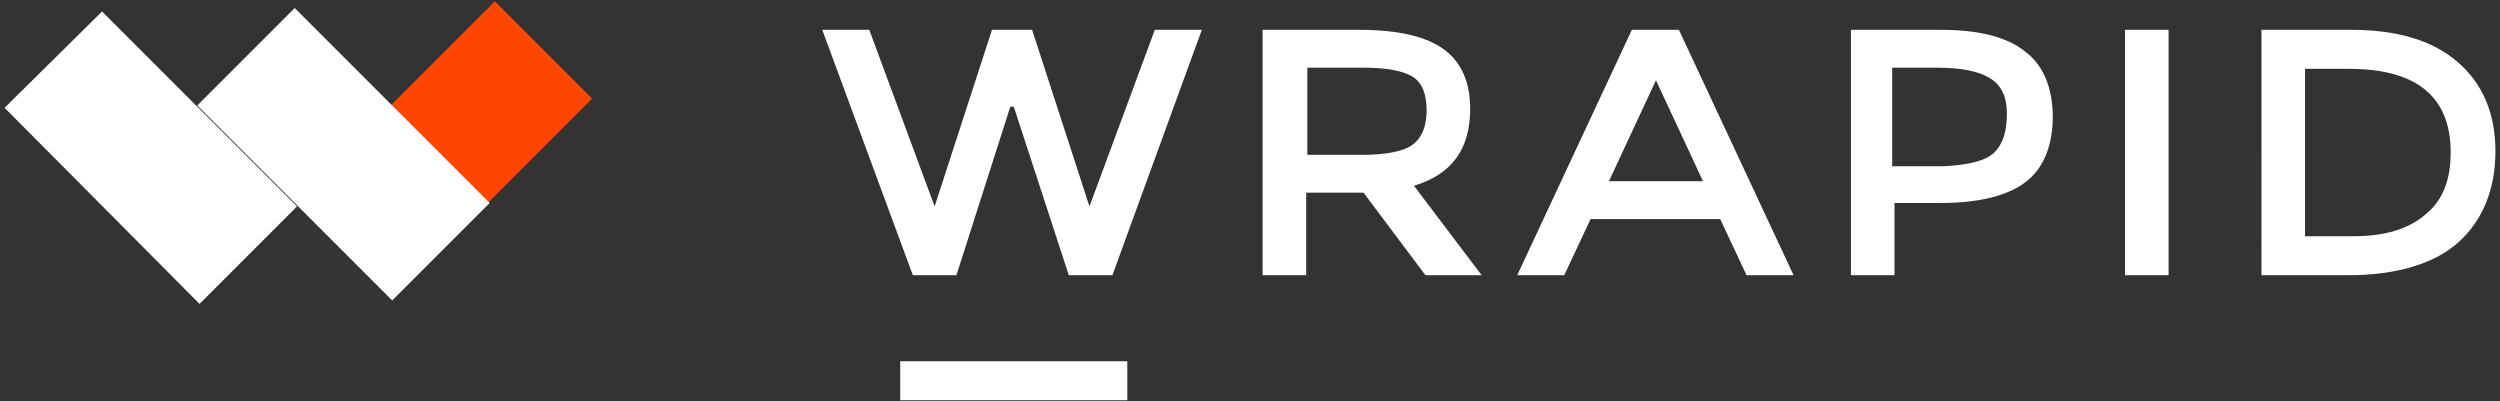 <?xml version="1.0" encoding="utf-8"?>
<!-- Generator: Adobe Illustrator 18.0.0, SVG Export Plug-In . SVG Version: 6.00 Build 0)  -->
<!DOCTYPE svg PUBLIC "-//W3C//DTD SVG 1.1//EN" "http://www.w3.org/Graphics/SVG/1.1/DTD/svg11.dtd">
<svg version="1.1" id="Layer_1" xmlns="http://www.w3.org/2000/svg" xmlns:xlink="http://www.w3.org/1999/xlink" x="0px" y="0px"
	 viewBox="0 0 218 35" enable-background="new 0 0 218 35" xml:space="preserve">
<rect x="0" y="0" width="218" height="35" fill="#333333" stroke="none"/>
<g>
	<g id="Landing-Page">
		<g id="App-Landing" transform="translate(-146, -76)">
			<g id="header" transform="translate(-6, -1)">
				<g id="nav" transform="translate(87, 69)">
					<g id="logo">
						<g id="Group-3" transform="translate(65, 8)">
							<path id="WRAPID" fill="#FFFFFF" d="M81.5,18l5-15.4H90L95,18l5.7-15.4h4.1L97,24h-3.8L88.4,9.3h-0.3L83.4,24h-3.8L71.7,2.6
								h4.1L81.5,18z M128.2,9.5c0,3.5-1.6,5.7-4.9,6.7l5.9,7.8h-4.9l-5.4-7.2h-5V24h-3.8V2.6h8.4c3.5,0,5.9,0.6,7.4,1.7
								S128.2,7.1,128.2,9.5z M123.2,12.6c0.8-0.6,1.2-1.6,1.2-3s-0.4-2.4-1.2-2.9c-0.8-0.5-2.2-0.8-4.3-0.8H114v7.6h4.8
								C120.9,13.5,122.4,13.2,123.2,12.6z M138.7,19.1l-2.3,4.9h-4.1l10-21.4h4.1l10,21.4h-4.1l-2.3-4.9H138.7z M148.5,15.8
								L144.4,7l-4.1,8.8H148.5z M176.6,4.5c1.6,1.2,2.4,3.2,2.4,5.7s-0.8,4.5-2.4,5.7c-1.6,1.2-4.1,1.8-7.4,1.8h-4V24h-3.8V2.6h7.8
								C172.5,2.6,175,3.2,176.6,4.5z M173.9,13.3c0.8-0.8,1.1-1.9,1.1-3.4s-0.5-2.5-1.5-3.1s-2.5-0.9-4.6-0.9h-3.9v8.6h4.4
								C171.7,14.4,173.2,14,173.9,13.3z M185.3,2.6h3.8V24h-3.8V2.6z M214.3,5.4c2.2,1.9,3.3,4.5,3.3,7.8s-1.1,6-3.2,7.9
								c-2.1,1.9-5.4,2.9-9.7,2.9h-7.5V2.6h7.8C209,2.6,212.1,3.5,214.3,5.4z M213.7,13.3c0-4.9-3-7.3-8.9-7.3H201v14.6h4.2
								c2.7,0,4.8-0.6,6.3-1.9C213,17.5,213.7,15.7,213.7,13.3z"/>
							<rect id="Rectangle-4" x="78.5" y="31.5" fill="#FFFFFF" width="19.8" height="3.4"/>
						</g>
					</g>
				</g>
			</g>
		</g>
	</g>
	<g id="Symbols">
		<g id="Wrapid-logo" transform="translate(-1, -4)">
			<g id="W-logo" transform="translate(1, 4)">
				
					<rect id="Rectangle-3-Copy-4" x="32.9" y="0.9" transform="matrix(-0.707 -0.707 0.707 -0.707 57.293 49.46)" fill="#FF4600" width="12" height="24"/>
				<path id="Combined-Shape" fill="#FFFFFF" d="M0.4,9.4L8.9,1l17,17l-8.5,8.5L0.4,9.4z M17.2,9.2l8.5-8.5l17,17l-8.5,8.5L17.2,9.2
					z"/>
			</g>
		</g>
	</g>
</g>
</svg>
